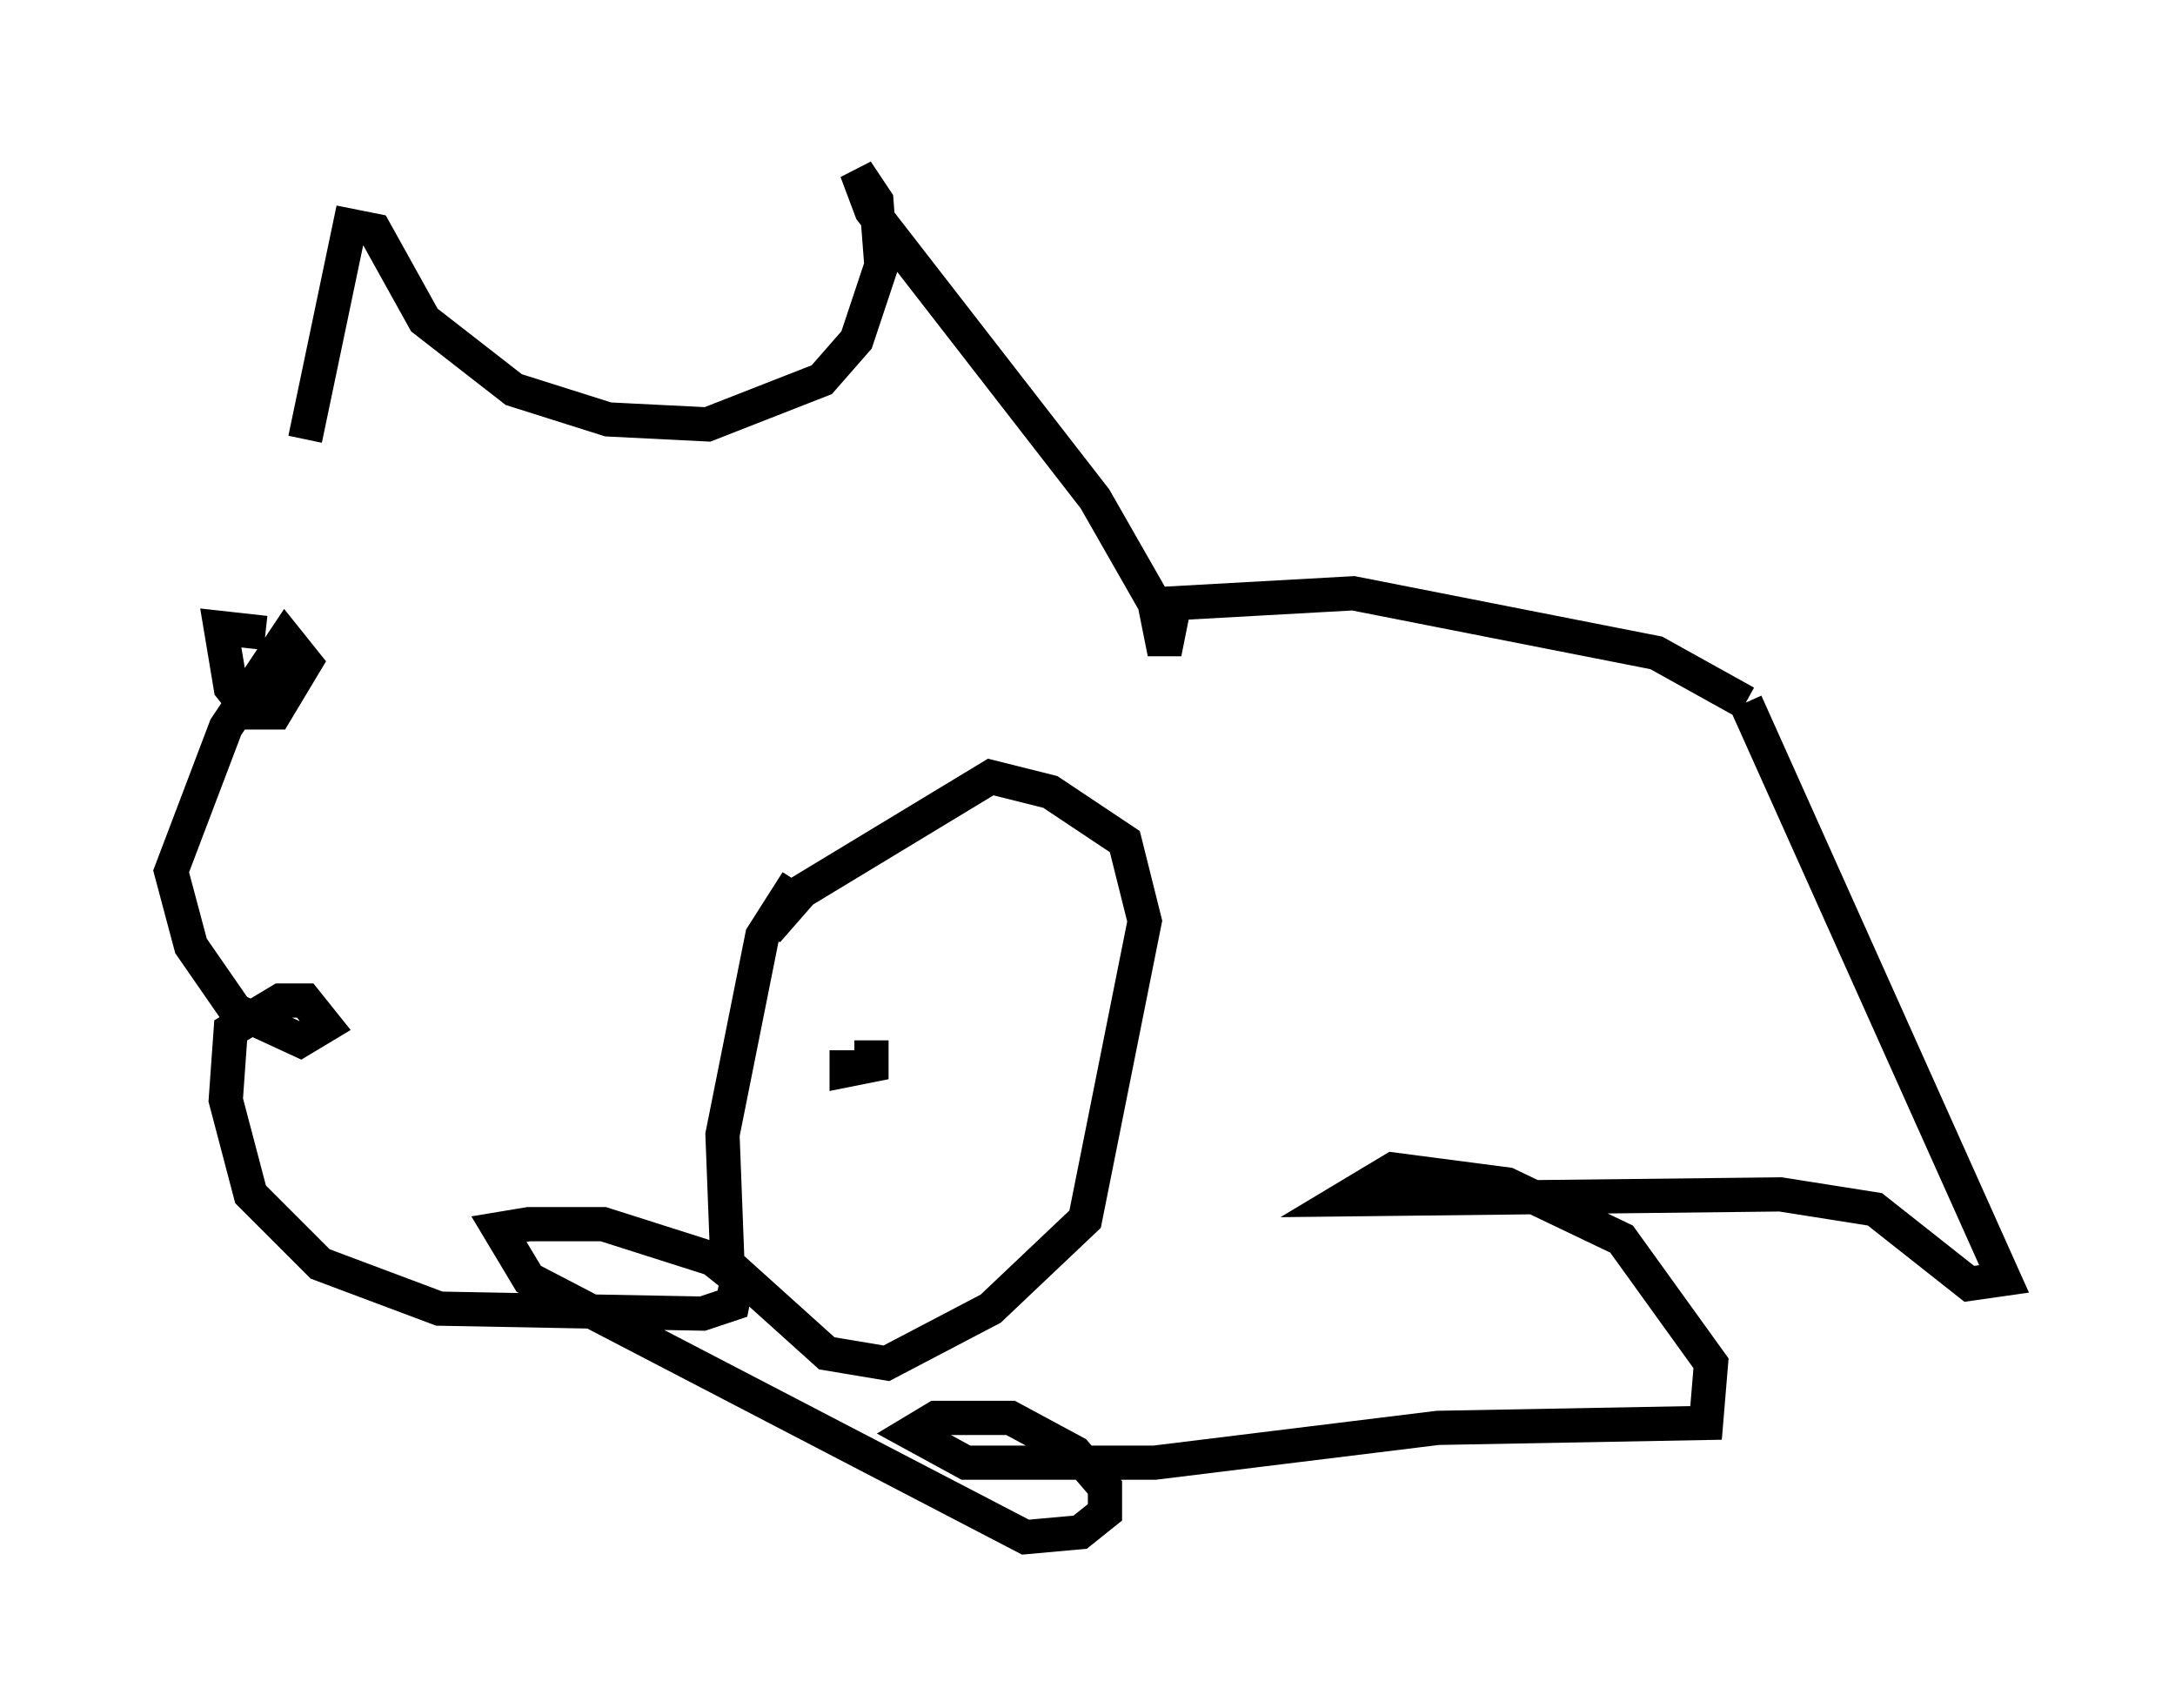 <?xml version="1.0" encoding="utf-8" ?>
<svg baseProfile="full" height="49.944" version="1.1" width="63.598" xmlns="http://www.w3.org/2000/svg" xmlns:ev="http://www.w3.org/2001/xml-events" xmlns:xlink="http://www.w3.org/1999/xlink"><defs /><rect fill="white" height="49.944" width="63.598" x="0" y="0" /><path d="M8.777, 21.994 m0.145, -9.151 l1.307, -6.246 0.726, 0.145 l1.453, 2.615 2.615, 2.034 l2.76, 0.872 2.905, 0.145 l3.341, -1.307 1.017, -1.162 l0.726, -2.179 -0.145, -1.888 l-0.581, -0.872 0.436, 1.162 l6.536, 8.425 1.743, 3.05 l0.291, 1.453 0.291, -1.453 l5.229, -0.291 8.86, 1.743 l2.615, 1.453 m0.0, 0.0 l7.553, 16.849 -1.017, 0.145 l-2.76, -2.179 -2.76, -0.436 l-12.782, 0.145 1.453, -0.872 l3.341, 0.436 3.341, 1.598 l2.615, 3.631 -0.145, 1.743 l-7.844, 0.145 -8.279, 1.017 l-5.52, 0.0 -1.598, -0.872 l0.726, -0.436 2.179, 0.0 l1.888, 1.017 0.872, 1.017 l0.0, 0.726 -0.726, 0.581 l-1.598, 0.145 -14.525, -7.553 l-0.872, -1.453 0.872, -0.145 l2.179, 0.0 3.196, 1.017 l0.726, 0.581 -0.145, 0.726 l-0.872, 0.291 -7.698, -0.145 l-3.486, -1.307 -2.034, -2.034 l-0.726, -2.76 0.145, -2.034 l1.453, -0.872 0.726, 0.0 l0.581, 0.726 -0.726, 0.436 l-1.888, -0.872 -1.307, -1.888 l-0.581, -2.179 1.598, -4.212 l1.743, -2.615 0.581, 0.726 l-0.872, 1.453 -0.726, 0.0 l-0.581, -0.726 -0.291, -1.743 l1.307, 0.145 m15.542, 7.263 l-1.017, 1.598 -1.162, 5.81 l0.145, 3.777 2.905, 2.615 l1.743, 0.291 3.05, -1.598 l2.76, -2.615 1.743, -8.715 l-0.581, -2.324 -2.179, -1.453 l-1.743, -0.436 -5.52, 3.341 l-1.017, 1.162 m3.05, 3.196 l0.0, 0.726 -0.726, 0.145 l0.0, -0.581 m3.486, 0.436 " fill="none" stroke="black" stroke-width="1" /></svg>